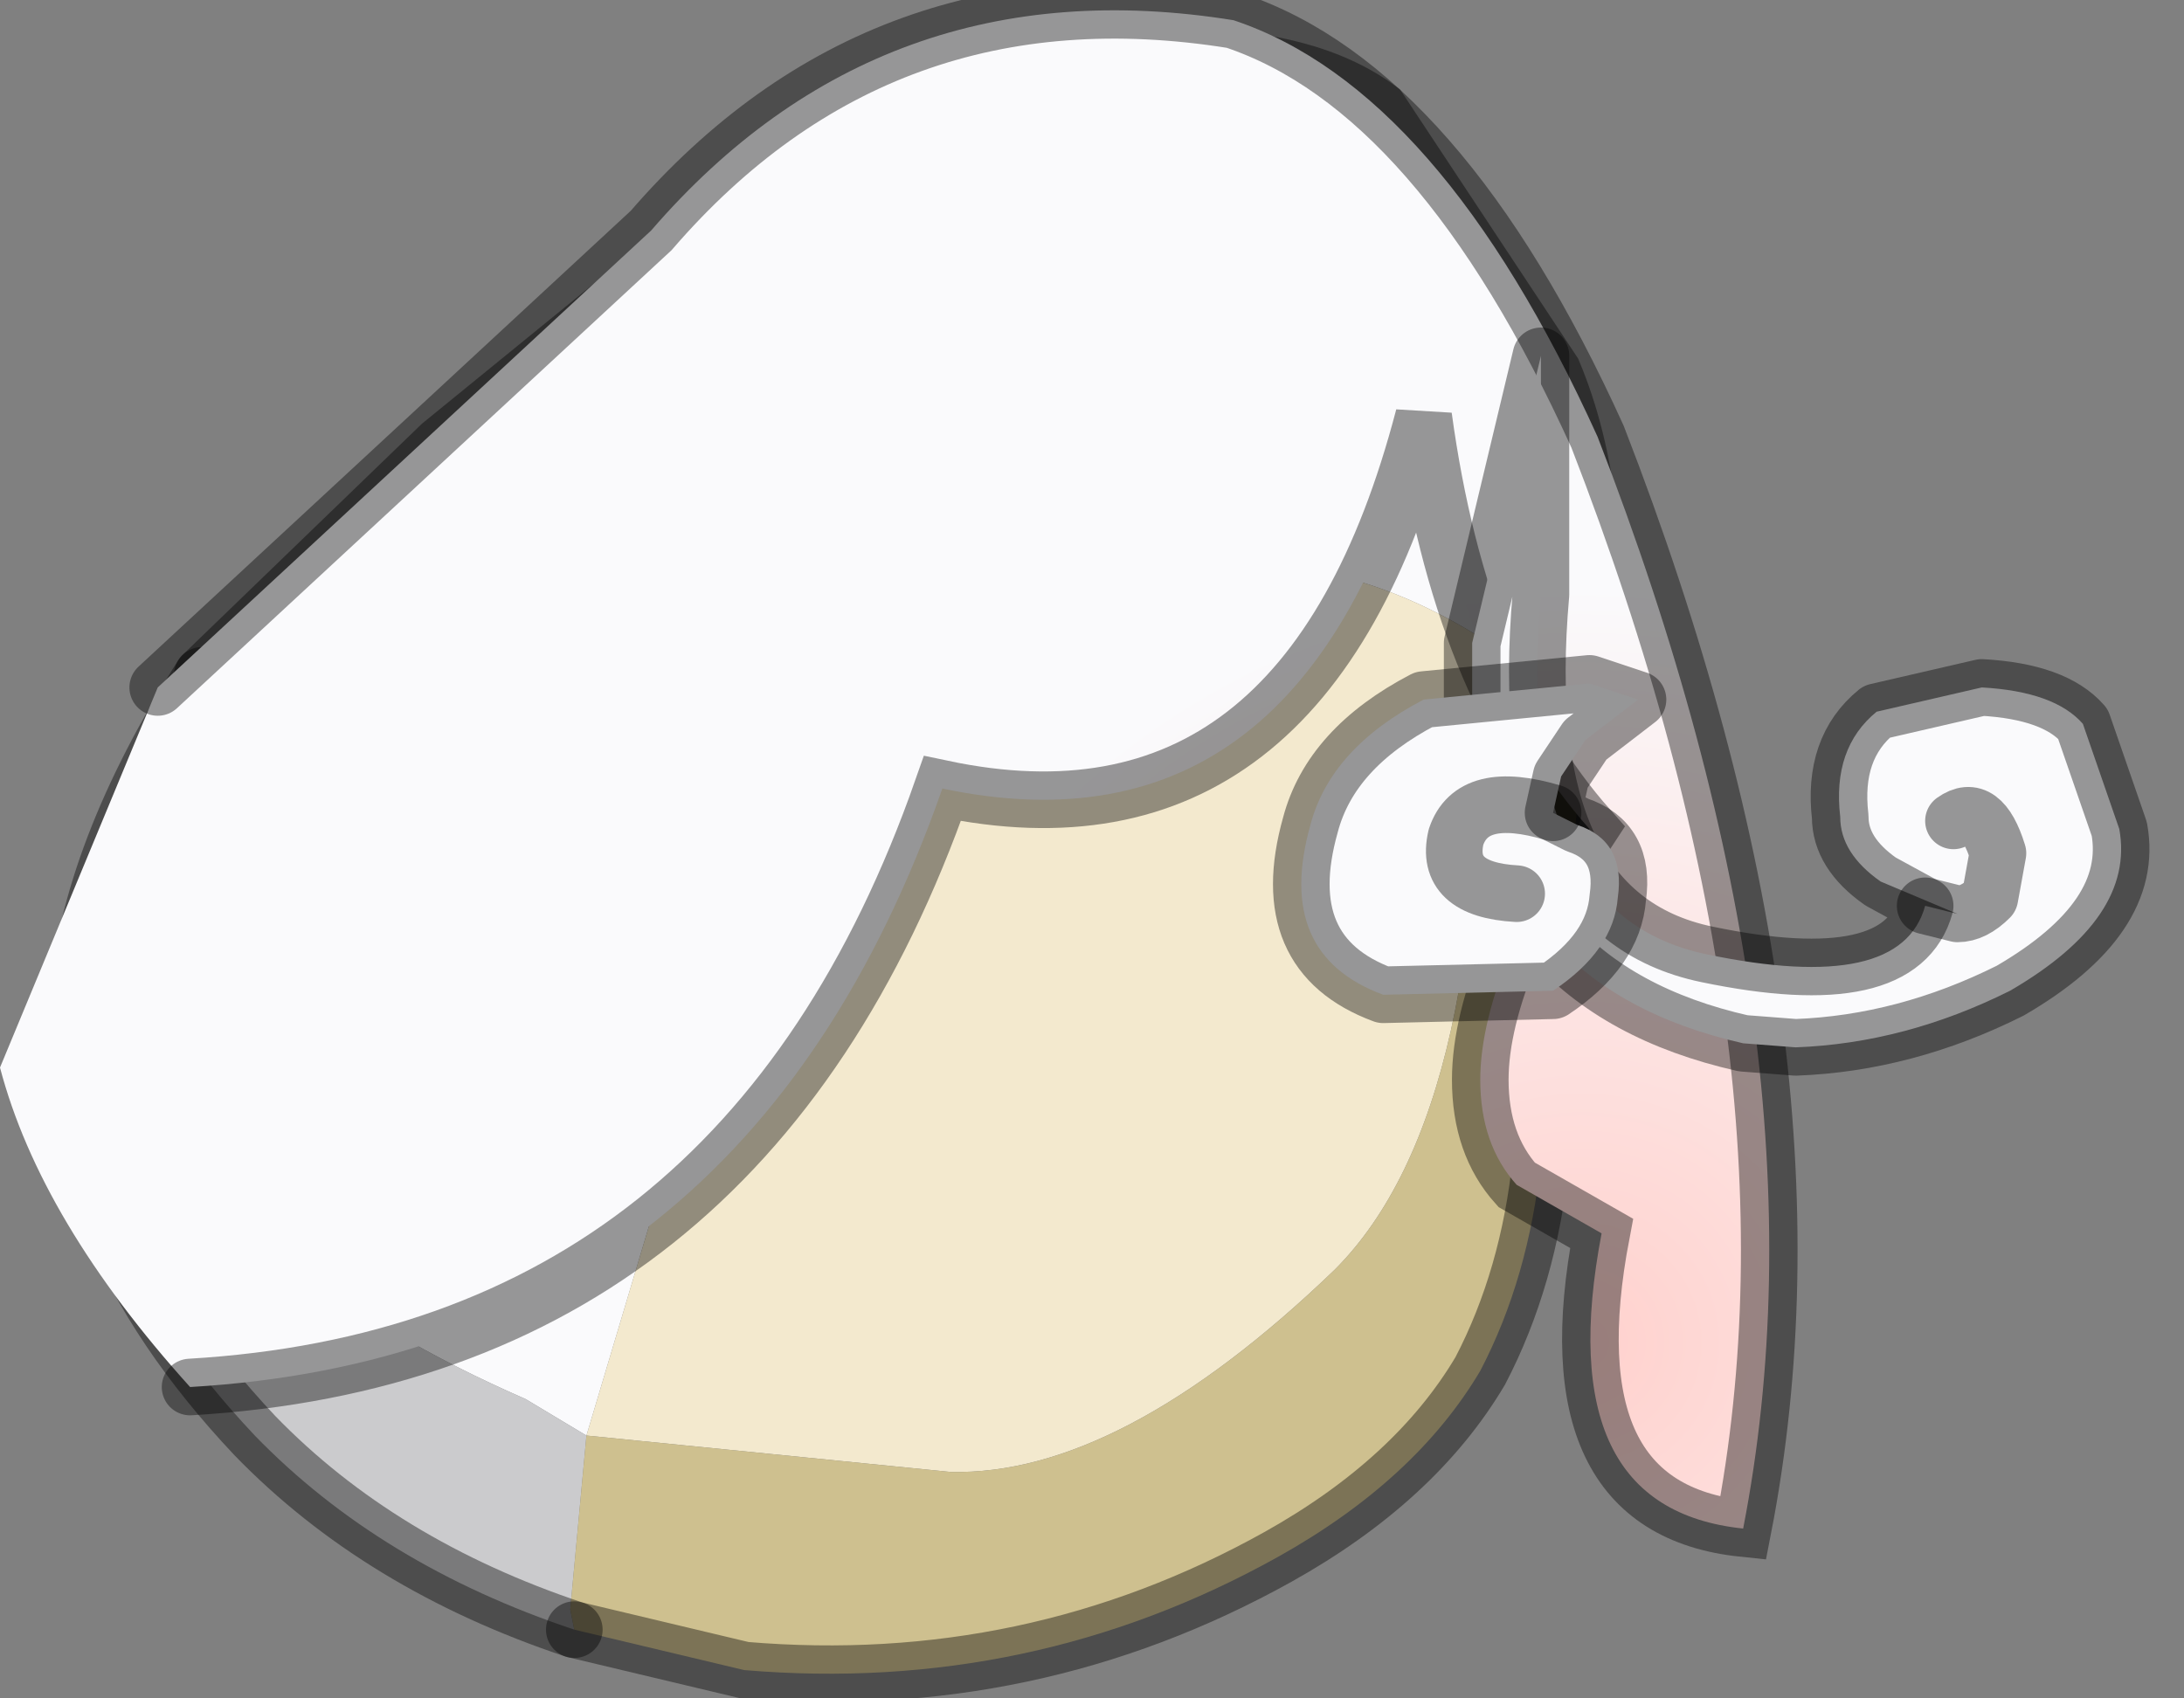 <?xml version="1.0" encoding="utf-8"?>
<svg version="1.1" id="Layer_1"
xmlns="http://www.w3.org/2000/svg"
xmlns:xlink="http://www.w3.org/1999/xlink"
width="27px" height="21px"
xml:space="preserve">
<rect width="100%" height="100%" fill="#808080" stroke="none"/>
<g id="PathID_6258" transform="matrix(1, 0, 0, 1, 10.35, 10.5)">
<path style="fill:#FAFAFC;fill-opacity:1" d="M1.55 -1.8Q-0.95 0.7 -1.5 2.3L-2.1 3.9L-3.1 7.25L-3.85 6.8Q-10.95 3.7 -7.85 -2.15L-4.9 -5L-2.2 -7.2L0.2 -9.15Q1.4 -9.25 4.5 -8.1Q7.6 -6.9 7.9 -2.65Q4.55 -4.7 1.55 -1.8" />
<path style="fill:#F3E9CE;fill-opacity:1" d="M-3.1 7.25L-2.1 3.9L-1.5 2.3Q-0.95 0.7 1.55 -1.8Q4.55 -4.7 7.9 -2.65Q8.15 3.2 6.15 5.2Q3.5 7.75 1.4 7.7L-3.1 7.25" />
<path style="fill:#CBCBCD;fill-opacity:1" d="M6.7 -9.15L8.85 -5.9Q9.5 -4.35 9.3 -2L9.25 -1.5L7.9 -2.65Q7.6 -6.9 4.5 -8.1Q1.4 -9.25 0.2 -9.15Q4.95 -10.45 6.7 -9.15M-7.85 -2.15Q-10.95 3.7 -3.85 6.8L-3.1 7.25L-3.3 9.4L-3.25 9.65Q-5.65 8.85 -7.2 7.25Q-9.65 4.65 -9.4 1.9Q-9.25 0.05 -7.85 -2.15" />
<path style="fill:#CEC08F;fill-opacity:1" d="M8.7 3.85Q8.55 5.3 7.95 6.45Q7.15 7.8 5.45 8.75Q2.4 10.45 -1.15 10.15L-3.25 9.65L-3.3 9.4L-3.1 7.25L1.4 7.7Q3.5 7.75 6.15 5.2Q8.15 3.2 7.9 -2.65L9.25 -1.5L8.7 3.85" />
<path style="fill:none;stroke-width:0.7;stroke-linecap:round;stroke-linejoin:miter;stroke-miterlimit:5;stroke:#000000;stroke-opacity:0.4" d="M9.25 -1.5L9.3 -2Q9.5 -4.35 8.85 -5.9L6.7 -9.15Q4.95 -10.45 0.2 -9.15L-2.2 -7.2L-4.9 -5L-7.85 -2.15" />
<path style="fill:none;stroke-width:0.7;stroke-linecap:round;stroke-linejoin:miter;stroke-miterlimit:5;stroke:#000000;stroke-opacity:0.4" d="M-3.25 9.65L-1.15 10.15Q2.4 10.45 5.45 8.75Q7.15 7.8 7.95 6.45Q8.55 5.3 8.7 3.85L9.25 -1.5" />
<path style="fill:none;stroke-width:0.7;stroke-linecap:round;stroke-linejoin:miter;stroke-miterlimit:5;stroke:#000000;stroke-opacity:0.4" d="M-3.25 9.65Q-5.65 8.85 -7.2 7.25Q-9.65 4.65 -9.4 1.9Q-9.25 0.05 -7.85 -2.15" />
</g>
<g id="PathID_6259" transform="matrix(1, 0, 0, 1, 10.35, 10.5)">
<radialGradient
id="RadialGradID_1451" gradientUnits="userSpaceOnUse" gradientTransform="matrix(0.017, 0, 0, 0.017, 9.2, 6.1)" spreadMethod ="pad" cx="0" cy="0" r="819.2" fx="0" fy="0" >
<stop  offset="0"  style="stop-color:#FFD1CD;stop-opacity:1" />
<stop  offset="0.671"  style="stop-color:#FAFAFC;stop-opacity:1" />
</radialGradient>
<path style="fill:url(#RadialGradID_1451) " d="M-10.35 2.7L-8.4 -2L-2.3 -7.65Q0.55 -10.95 4.9 -10.25Q7.45 -9.4 9.4 -5.1Q12.35 2.5 11.2 8.4Q8.8 8.15 9.45 4.75L8.4 4.15Q7.95 3.65 7.95 2.85Q7.95 2.15 8.35 1.2L9.3 -0.25Q7.7 -2.05 7.25 -5.35Q5.8 0.2 1.3 -0.75Q-1.15 6.25 -8 6.65Q-9.85 4.6 -10.35 2.7" />
<path style="fill:none;stroke-width:0.7;stroke-linecap:round;stroke-linejoin:miter;stroke-miterlimit:5;stroke:#000000;stroke-opacity:0.4" d="M-8 6.65Q-1.15 6.25 1.3 -0.75Q5.8 0.2 7.25 -5.35Q7.7 -2.05 9.3 -0.25L8.35 1.2Q7.95 2.15 7.95 2.85Q7.95 3.65 8.4 4.15L9.45 4.75Q8.8 8.15 11.2 8.4Q12.35 2.5 9.4 -5.1Q7.45 -9.4 4.9 -10.25Q0.55 -10.95 -2.3 -7.65L-8.4 -2" />
</g>
<g id="PathID_6260" transform="matrix(1, 0, 0, 1, 10.35, 10.5)">
<path style="fill:#FAFAFC;fill-opacity:1" d="M7.85 -2.55L8.7 -6.1L8.7 -3.15Q8.35 0.8 10.75 1.3Q13.15 1.8 13.45 0.7L13.85 0.8L12.9 0.4Q12.4 0.05 12.4 -0.4Q12.3 -1.25 12.85 -1.7L14.15 -2Q15.05 -1.95 15.4 -1.55L15.85 -0.25Q16.05 0.85 14.5 1.75Q13.2 2.4 11.85 2.45L11.2 2.4Q8.1 1.7 7.85 -1.4L7.85 -2.55M13.85 0.8Q14.05 0.8 14.25 0.6L14.35 0.05Q14.15 -0.6 13.8 -0.35Q14.15 -0.6 14.35 0.05L14.25 0.6Q14.05 0.8 13.85 0.8L13.45 0.7" />
<path style="fill:none;stroke-width:0.7;stroke-linecap:round;stroke-linejoin:round;stroke-miterlimit:3;stroke:#000000;stroke-opacity:0.4" d="M7.85 -2.55L8.7 -6.1L8.7 -3.15Q8.35 0.8 10.75 1.3Q13.15 1.8 13.45 0.7L12.9 0.4Q12.4 0.05 12.4 -0.4Q12.3 -1.25 12.85 -1.7L14.15 -2Q15.05 -1.95 15.4 -1.55L15.85 -0.25Q16.05 0.85 14.5 1.75Q13.2 2.4 11.85 2.45L11.2 2.4Q8.1 1.7 7.85 -1.4L7.85 -2.55z" />
<path style="fill:none;stroke-width:0.7;stroke-linecap:round;stroke-linejoin:round;stroke-miterlimit:3;stroke:#000000;stroke-opacity:0.4" d="M13.45 0.7L13.85 0.8Q14.05 0.8 14.25 0.6L14.35 0.05Q14.15 -0.6 13.8 -0.35" />
</g>
<g id="PathID_6261" transform="matrix(1, 0, 0, 1, 10.35, 10.5)">
<path style="fill:#FAFAFC;fill-opacity:1" d="M8.4 0.55Q7.5 0.5 7.65 -0.15Q7.85 -0.75 8.85 -0.45L9.15 -0.3Q9.75 -0.1 9.65 0.6Q9.6 1.25 8.85 1.75L6.75 1.8Q5.4 1.3 5.85 -0.3Q6.1 -1.25 7.25 -1.85L9.3 -2.05L9.9 -1.85L9.25 -1.35L8.95 -0.9L8.85 -0.45Q7.85 -0.75 7.65 -0.15Q7.5 0.5 8.4 0.55" />
<path style="fill:none;stroke-width:0.7;stroke-linecap:round;stroke-linejoin:round;stroke-miterlimit:3;stroke:#000000;stroke-opacity:0.4" d="M8.85 -0.45Q7.85 -0.75 7.65 -0.15Q7.5 0.5 8.4 0.55" />
<path style="fill:none;stroke-width:0.7;stroke-linecap:round;stroke-linejoin:round;stroke-miterlimit:3;stroke:#000000;stroke-opacity:0.4" d="M8.85 -0.45L8.95 -0.9L9.25 -1.35L9.9 -1.85L9.3 -2.05L7.25 -1.85Q6.1 -1.25 5.85 -0.3Q5.4 1.3 6.75 1.8L8.85 1.75Q9.6 1.25 9.65 0.6Q9.75 -0.1 9.15 -0.3L8.85 -0.45z" />
</g>
</svg>

